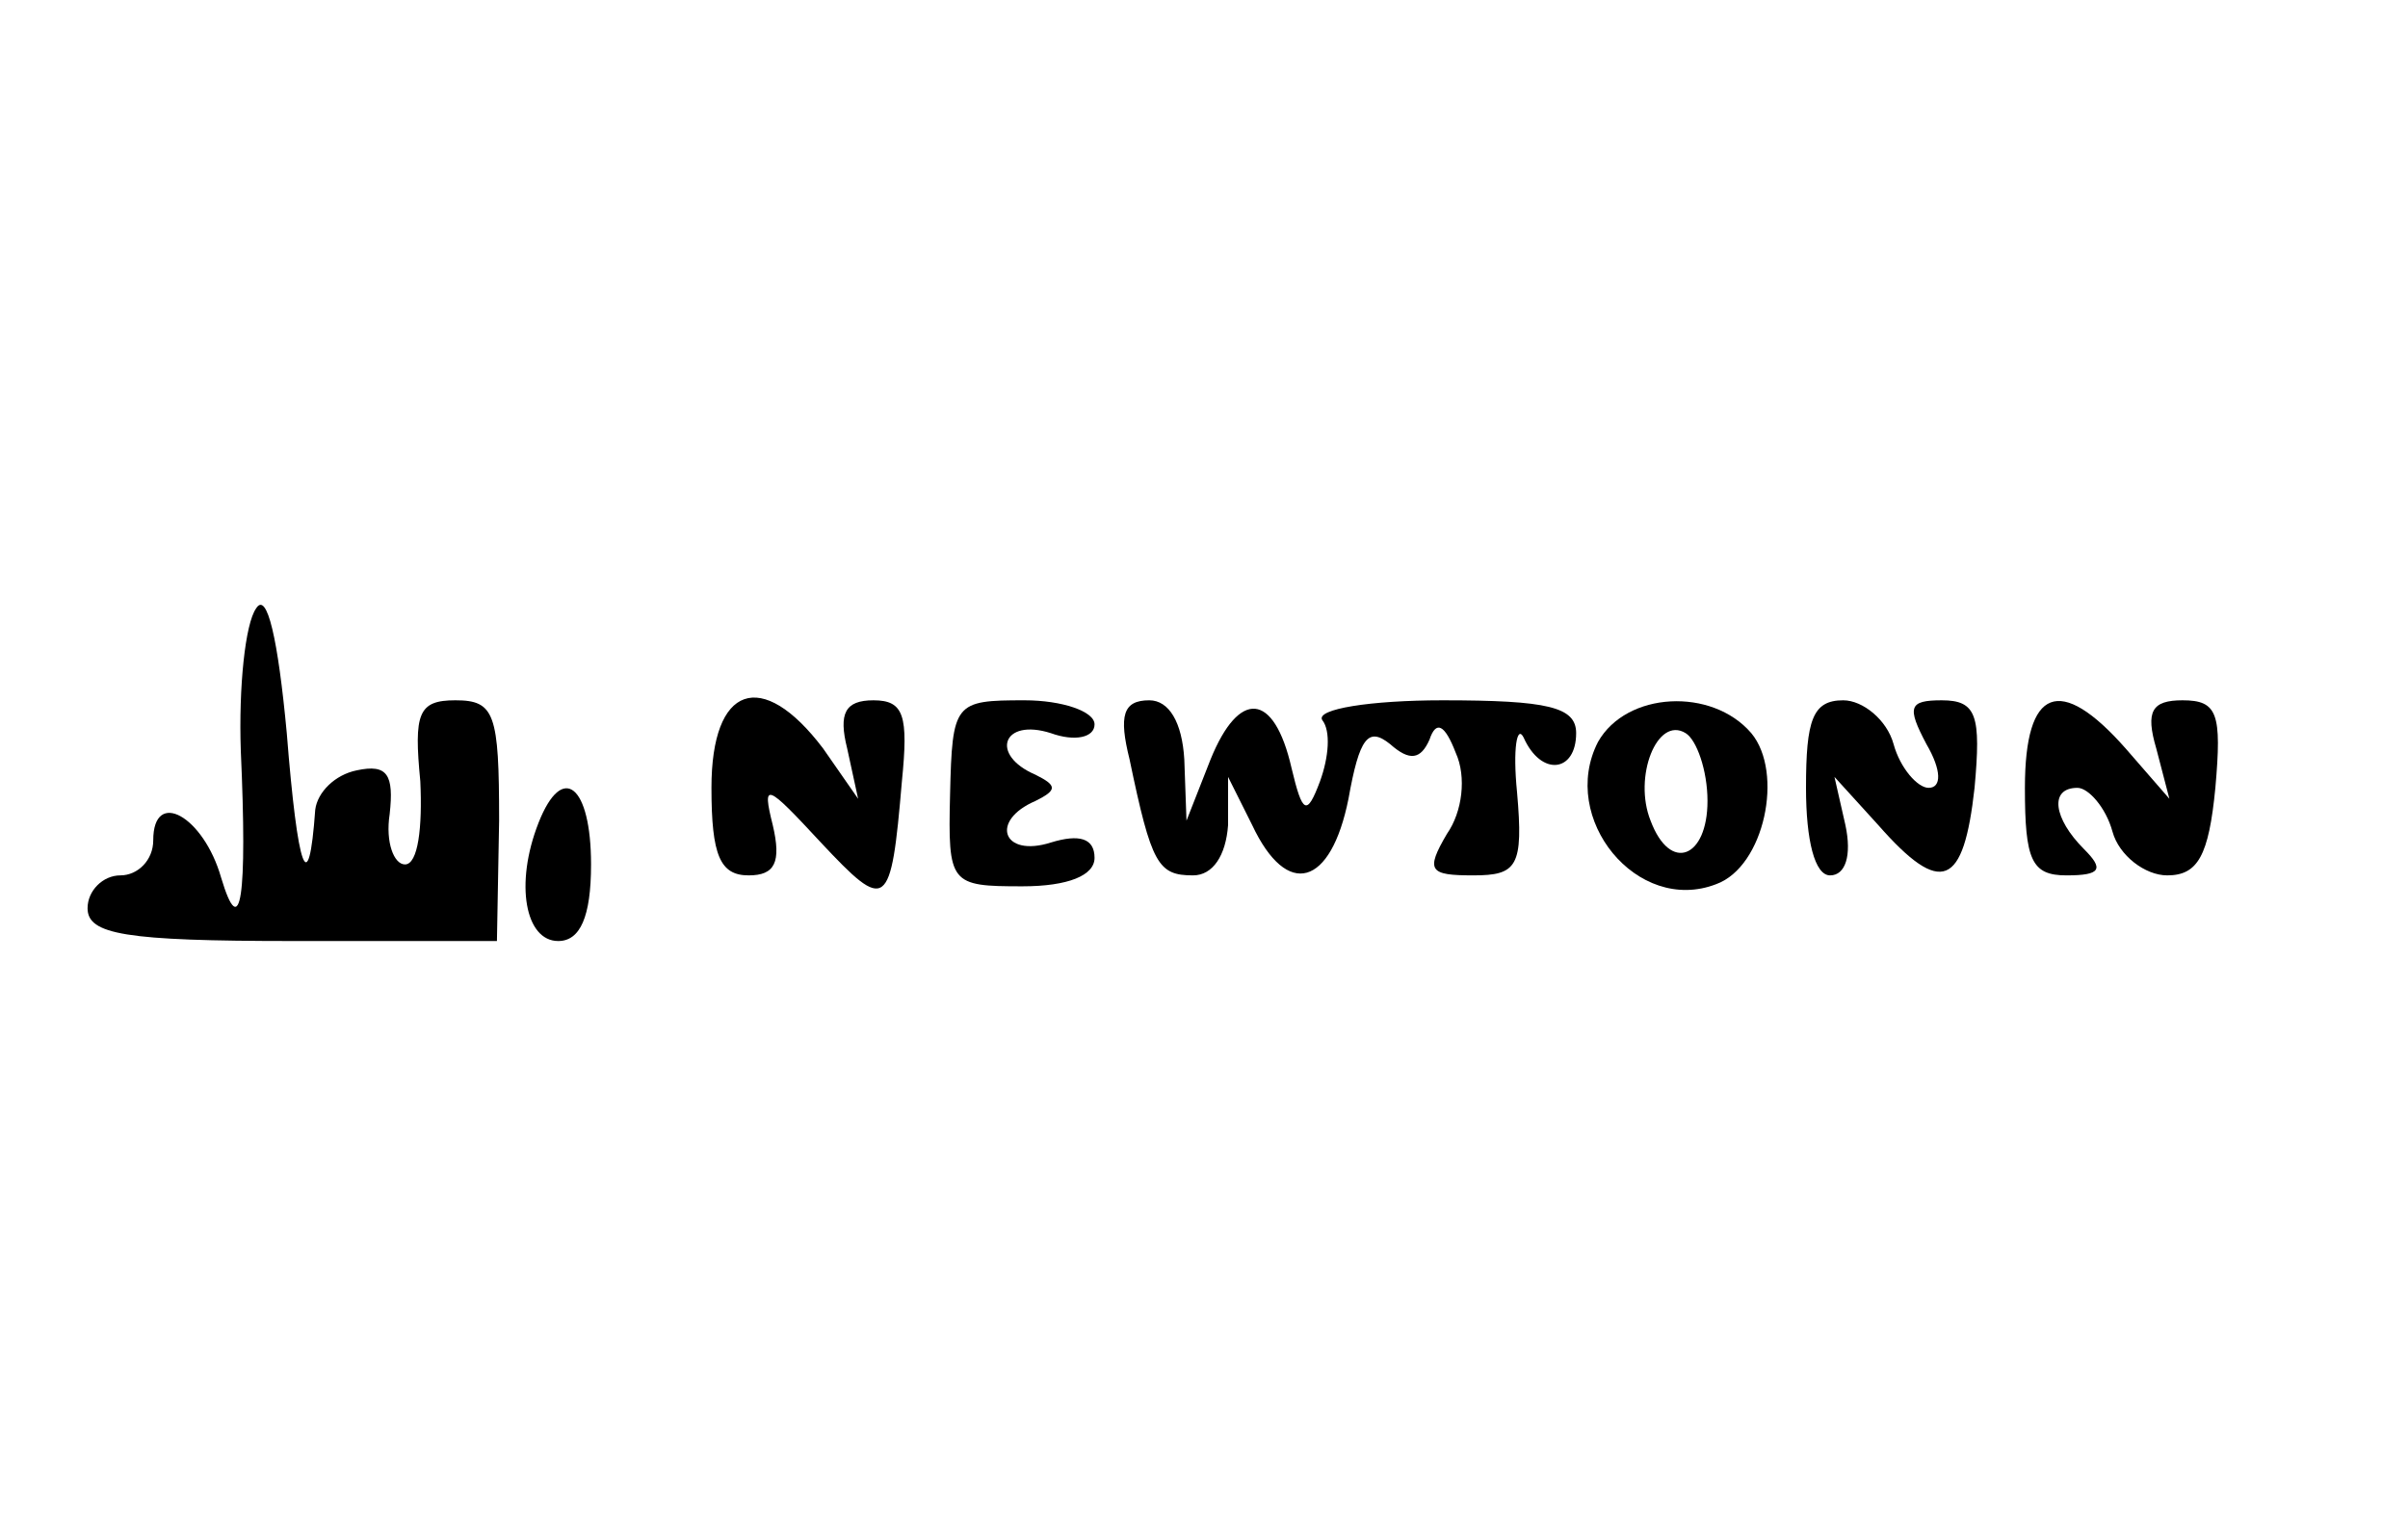 <?xml version="1.0" standalone="no"?>
<!DOCTYPE svg PUBLIC "-//W3C//DTD SVG 20010904//EN"
 "http://www.w3.org/TR/2001/REC-SVG-20010904/DTD/svg10.dtd">
<svg version="1.0" xmlns="http://www.w3.org/2000/svg"
 width="110pt" height="70pt" viewBox="0 0 110 70"
 preserveAspectRatio="xMidYMid meet">
<g transform="translate(0,70) scale(0.1,-0.1)"
fill="#000000" stroke="none">
<path d="M117 422 c-5 -7 -8 -36 -7 -65 3 -67 0 -88 -9 -58 -8 28 -31 41 -31
17 0 -9 -7 -16 -15 -16 -8 0 -15 -7 -15 -15 0 -12 17 -15 94 -15 l93 0 1 55
c0 49 -2 55 -20 55 -17 0 -19 -6 -16 -37 1 -21 -1 -38 -7 -38 -5 0 -9 10 -7
23 2 18 -1 23 -15 20 -10 -2 -18 -10 -19 -18 -3 -42 -8 -28 -13 35 -4 43 -9
65 -14 57z"/>
<path d="M325 340 c0 -31 4 -40 17 -40 12 0 15 6 11 23 -5 20 -3 19 22 -8 30
-32 32 -31 37 28 3 30 1 37 -13 37 -13 0 -16 -6 -12 -22 l5 -23 -16 23 c-28
37 -51 29 -51 -18z"/>
<path d="M434 337 c-1 -41 0 -42 33 -42 21 0 33 5 33 13 0 9 -7 11 -20 7 -22
-7 -28 10 -7 19 10 5 10 7 0 12 -21 9 -15 26 7 19 11 -4 20 -2 20 4 0 6 -15
11 -32 11 -32 0 -33 -1 -34 -43z"/>
<path d="M516 353 c10 -48 13 -53 29 -53 9 0 15 9 16 23 l0 22 11 -22 c16 -34
36 -28 44 12 5 28 9 33 19 25 9 -8 14 -7 18 2 3 9 7 7 12 -6 5 -11 3 -27 -4
-37 -10 -17 -8 -19 12 -19 20 0 23 4 20 38 -2 20 0 31 3 25 8 -18 24 -16 24 2
0 12 -13 15 -61 15 -33 0 -58 -4 -55 -9 4 -5 3 -17 -1 -28 -6 -16 -8 -15 -13
6 -8 35 -24 36 -37 4 l-11 -28 -1 28 c-1 17 -7 27 -16 27 -12 0 -14 -7 -9 -27z"/>
<path d="M730 361 c-18 -35 18 -79 54 -65 22 8 31 51 16 69 -18 21 -57 19 -70
-4z m50 -27 c0 -26 -17 -33 -26 -9 -8 20 3 48 16 40 5 -3 10 -17 10 -31z"/>
<path d="M825 340 c0 -24 4 -40 11 -40 7 0 10 9 7 23 l-5 22 20 -22 c29 -33
39 -28 44 17 3 33 1 40 -15 40 -15 0 -16 -3 -7 -20 7 -12 7 -20 1 -20 -5 0
-13 9 -16 20 -3 11 -14 20 -23 20 -14 0 -17 -9 -17 -40z"/>
<path d="M925 340 c0 -33 3 -40 19 -40 16 0 17 3 8 12 -14 14 -16 28 -3 28 5
0 13 -9 16 -20 3 -11 15 -20 25 -20 14 0 19 9 22 40 3 34 1 40 -15 40 -14 0
-17 -5 -12 -22 l6 -23 -20 23 c-30 34 -46 28 -46 -18z"/>
<path d="M246 324 c-11 -28 -6 -54 9 -54 10 0 15 11 15 35 0 36 -13 47 -24 19z"/>
</g>
</svg>
